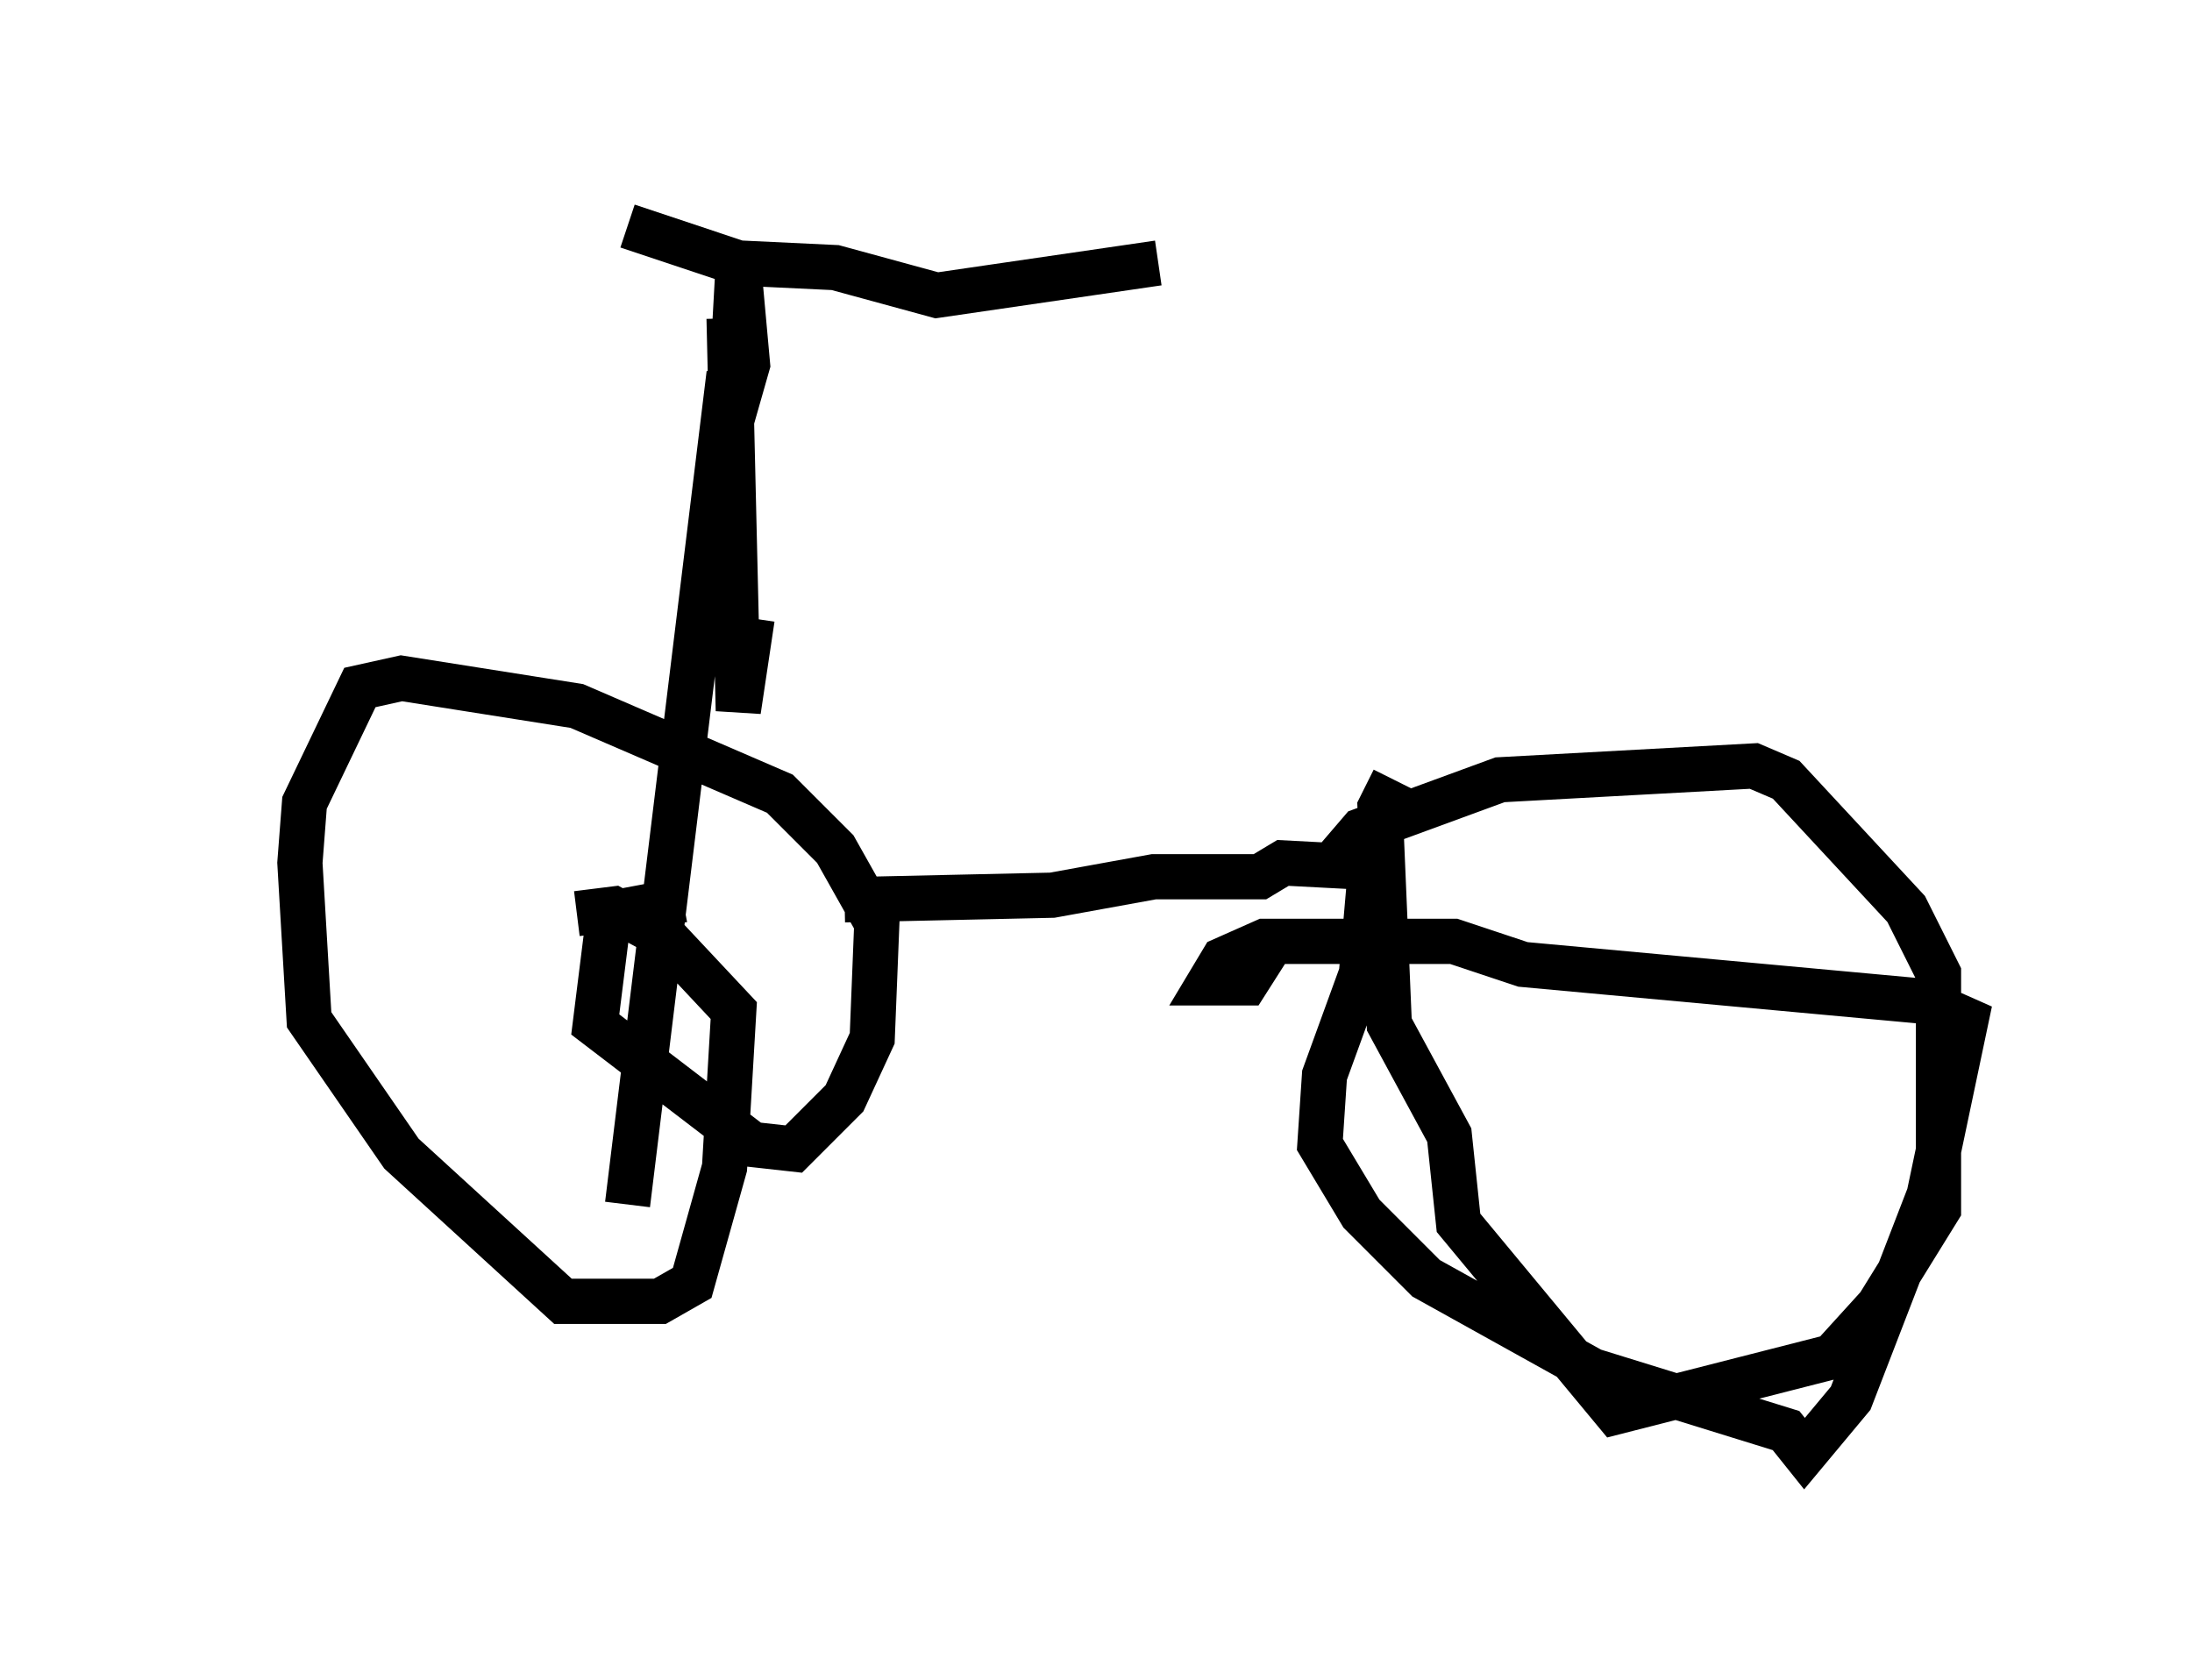 <?xml version="1.0" encoding="utf-8" ?>
<svg baseProfile="full" height="37.154" version="1.1" width="48.486" xmlns="http://www.w3.org/2000/svg" xmlns:ev="http://www.w3.org/2001/xml-events" xmlns:xlink="http://www.w3.org/1999/xlink"><defs /><rect fill="white" height="37.154" width="48.486" x="0" y="0" /><path d="M5, 5 m8.881, 0.0 l2.45, 0.817 0.204, 2.246 l-0.408, 1.429 0.204, -3.675 l2.144, 0.102 2.246, 0.613 l4.9, -0.715 m-9.494, 2.45 l-2.246, 18.375 m2.246, -19.6 l0.204, 8.677 0.306, -2.042 m-1.531, 6.227 l-1.633, 0.306 -0.306, 2.45 l3.471, 2.654 0.919, 0.102 l1.123, -1.123 0.613, -1.327 l0.102, -2.552 -0.919, -1.633 l-1.225, -1.225 -4.492, -1.94 l-3.879, -0.613 -0.919, 0.204 l-1.225, 2.552 -0.102, 1.327 l0.204, 3.471 2.042, 2.96 l3.573, 3.267 2.144, 0.0 l0.715, -0.408 0.715, -2.552 l0.204, -3.471 -1.531, -1.633 l-1.123, -0.613 -0.817, 0.102 m5.921, -0.306 l4.594, -0.102 2.246, -0.408 l2.348, 0.0 0.51, -0.306 l1.94, 0.102 -0.204, 2.348 l-0.817, 2.246 -0.102, 1.531 l0.919, 1.531 1.429, 1.429 l3.675, 2.042 4.288, 1.327 l0.408, 0.51 1.021, -1.225 l1.735, -4.492 0.817, -3.879 l-0.919, -0.408 -8.881, -0.817 l-1.531, -0.51 -4.185, 0.0 l-0.919, 0.408 -0.306, 0.51 l0.817, 0.0 0.715, -1.123 m1.225, -1.531 l0.613, -0.715 3.063, -1.123 l5.615, -0.306 0.715, 0.306 l2.654, 2.858 0.715, 1.429 l0.0, 5.206 -1.327, 2.144 l-1.021, 1.123 -4.798, 1.225 l-3.471, -4.185 -0.204, -1.94 l-1.327, -2.45 -0.204, -4.798 l0.306, -0.613 " fill="none" stroke="black" stroke-width="1" /></svg>